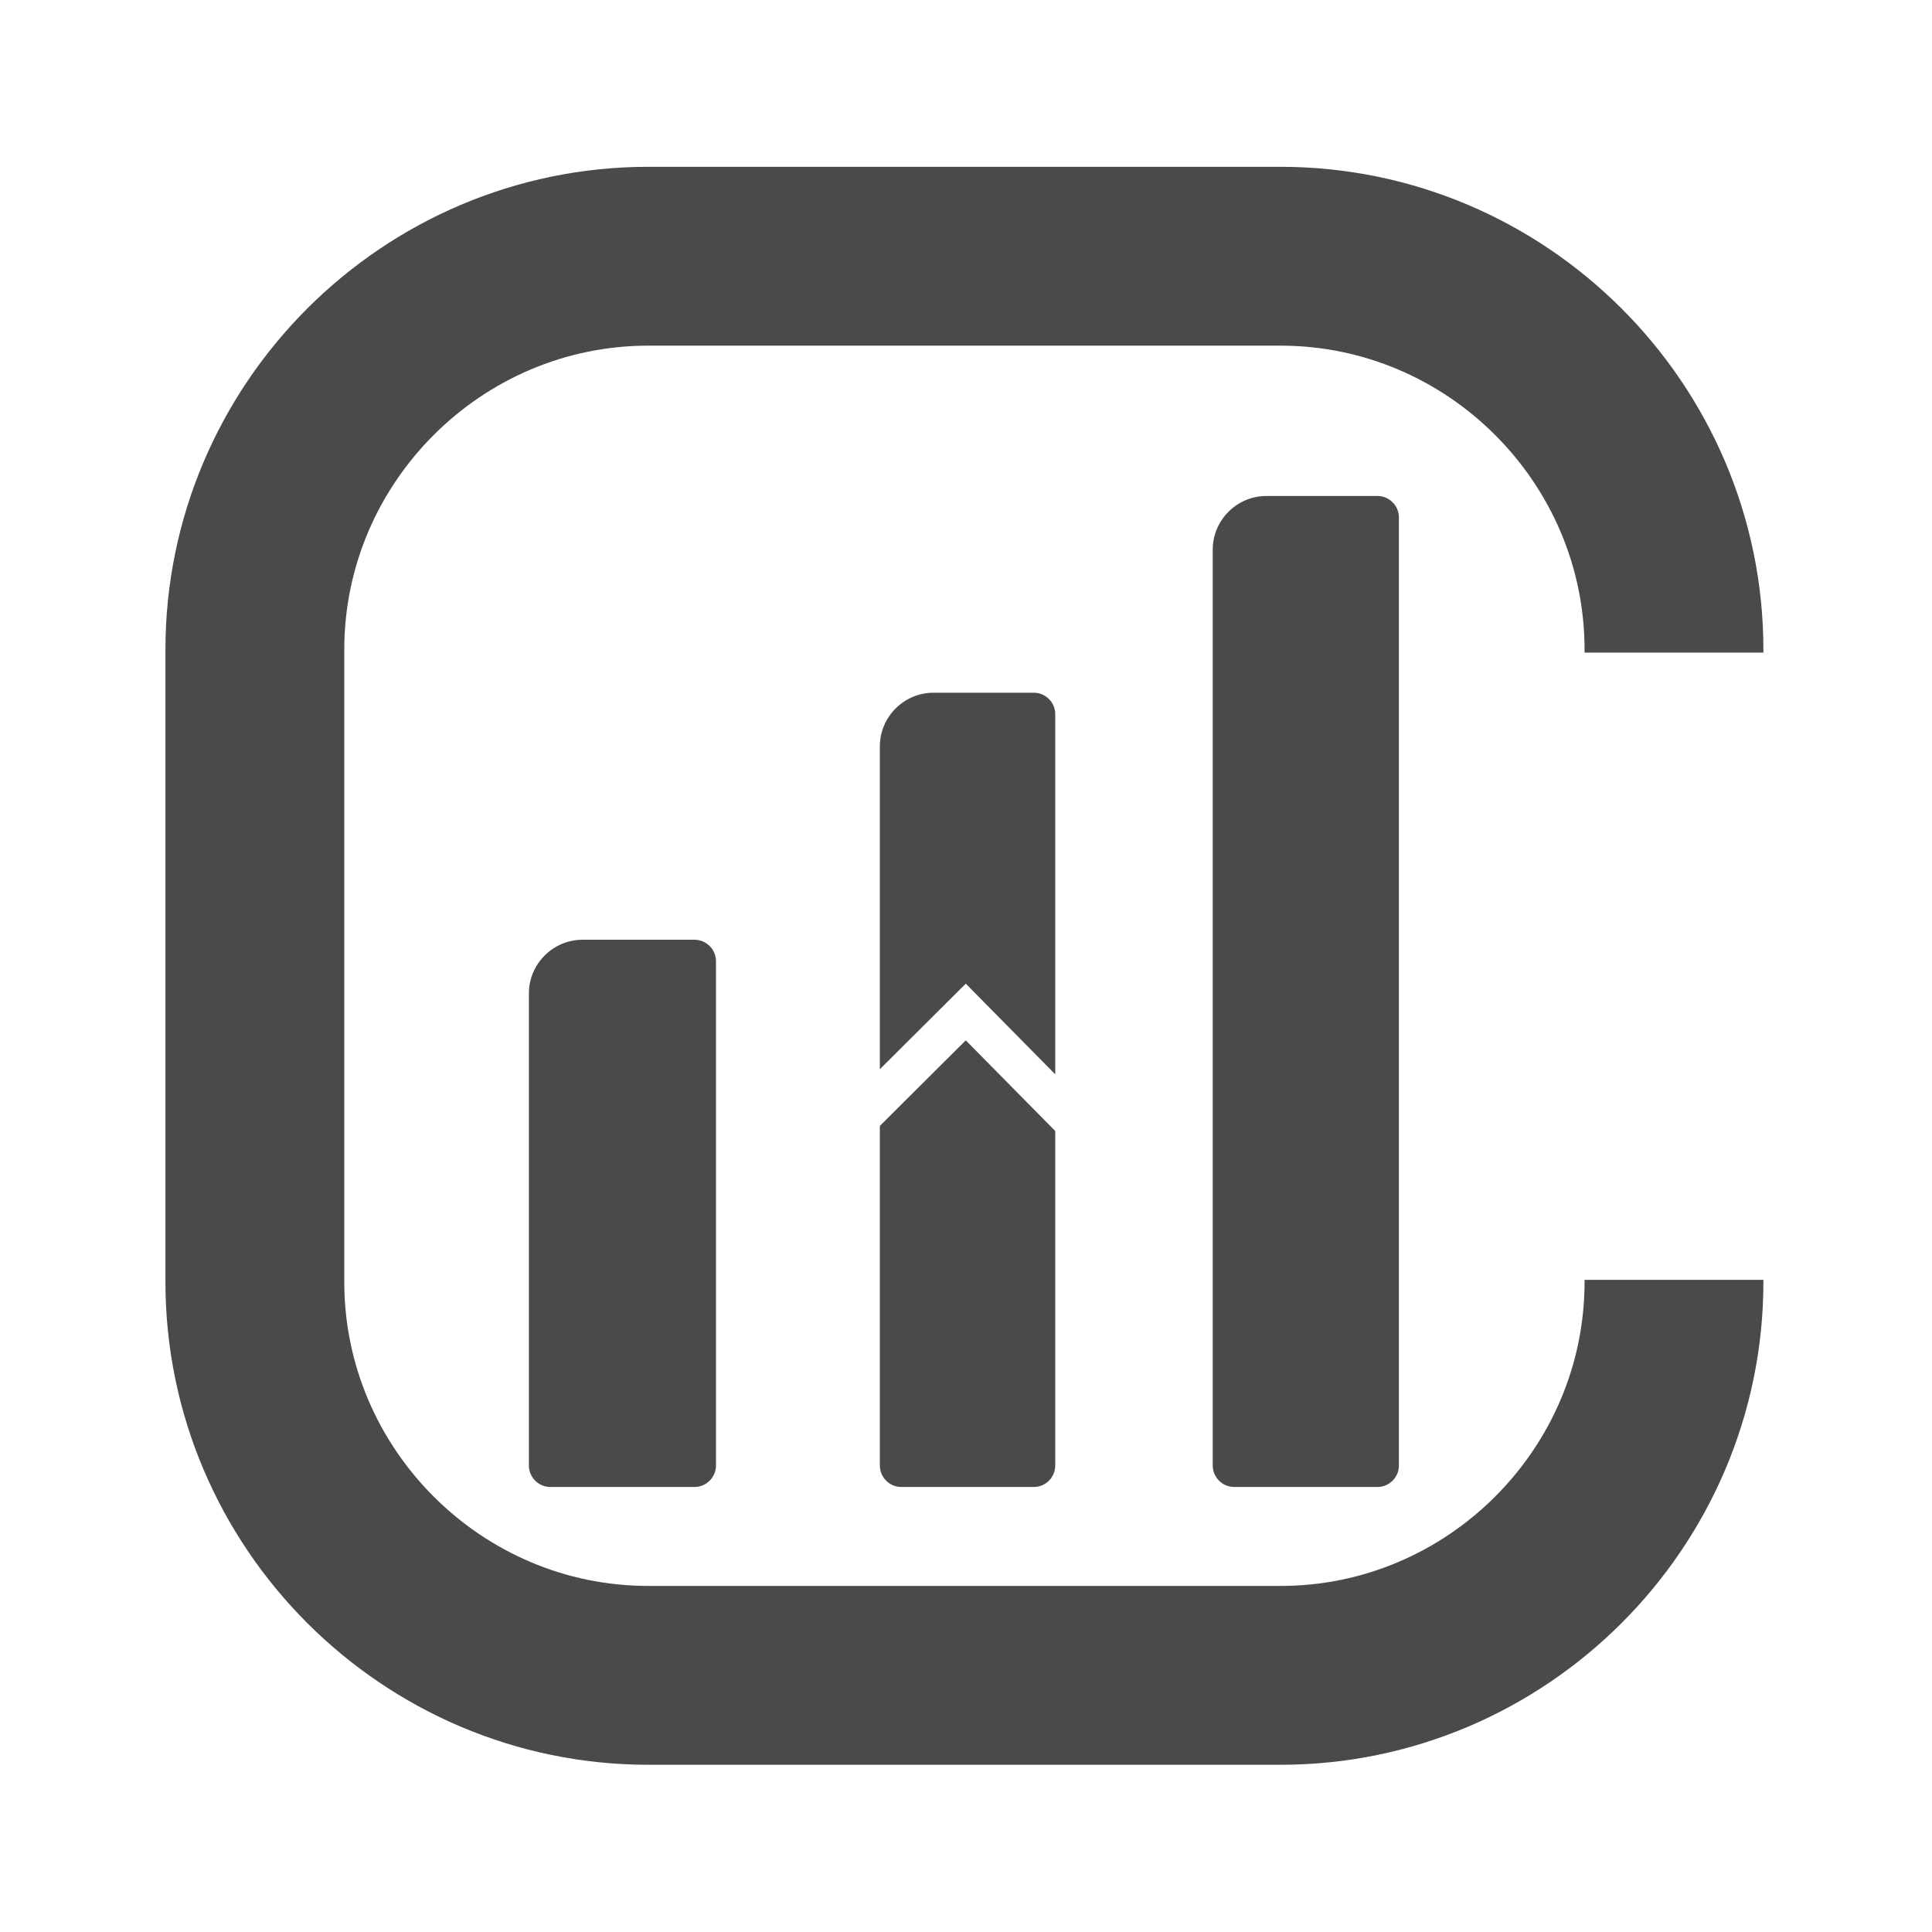 <?xml version="1.0" encoding="UTF-8" standalone="no"?>
<svg
   xmlns:dc="http://purl.org/dc/elements/1.1/"
   xmlns:cc="http://creativecommons.org/ns#"
   xmlns:rdf="http://www.w3.org/1999/02/22-rdf-syntax-ns#"
   xmlns:svg="http://www.w3.org/2000/svg"
   xmlns="http://www.w3.org/2000/svg"
   xmlns:sodipodi="http://sodipodi.sourceforge.net/DTD/sodipodi-0.dtd"
   xmlns:inkscape="http://www.inkscape.org/namespaces/inkscape"
   version="1.1"
   id="svg2"
   xml:space="preserve"
   width="1440"
   height="1440"
   viewBox="0 0 1440 1440"
   sodipodi:docname="RatinQ_black.ai"><defs
     id="defs6"><clipPath
       clipPathUnits="userSpaceOnUse"
       id="clipPath18"><path
         d="M 0,1080 H 1080 V 0 H 0 Z"
         id="path16" /></clipPath></defs><sodipodi:namedview
     pagecolor="#ffffff"
     bordercolor="#666666"
     borderopacity="1"
     objecttolerance="10"
     gridtolerance="10"
     guidetolerance="10"
     inkscape:pageopacity="0"
     inkscape:pageshadow="2"
     inkscape:window-width="640"
     inkscape:window-height="480"
     id="namedview4" /><g
     id="g10"
     inkscape:groupmode="layer"
     inkscape:label="RatinQ_black"
     transform="matrix(1.333,0,0,-1.333,0,1440)"><g
       id="g12"><g
         id="g14"
         clip-path="url(#clipPath18)"><g
           id="g20"
           transform="translate(936,715.358)"><path
             d="m 0,0 v 1.642 c 0,121 -99,220 -220,220 h -353.5 c -121,0 -220,-99 -220,-220 v -353.5 c 0,-121 99,-220 220,-220 H -220 c 121,0 220,99 220,220 v 1.142"
             style="fill:none;stroke:#4a4a4a;stroke-width:100;stroke-linecap:butt;stroke-linejoin:miter;stroke-miterlimit:10;stroke-dasharray:none;stroke-opacity:1"
             id="path22" /></g><g
           id="g24"
           transform="translate(388.334,248.828)"><path
             d="m 0,0 h -80.602 c -6.6,0 -12,5.4 -12,12 v 263.988 c 0,16.5 13.5,30 30,30 H 0 c 6.6,0 12,-5.4 12,-12 L 12,12 C 12,5.4 6.6,0 0,0"
             style="fill:#4a4a4a;fill-opacity:1;fill-rule:nonzero;stroke:none"
             id="path26" /></g><g
           id="g28"
           transform="translate(770.196,248.828)"><path
             d="m 0,0 h -80.101 c -6.6,0 -12,5.4 -12,12 v 512.118 c 0,16.5 13.5,30 30,30 H 0 c 6.6,0 12,-5.4 12,-12 V 12 C 12,5.4 6.6,0 0,0"
             style="fill:#4a4a4a;fill-opacity:1;fill-rule:nonzero;stroke:none"
             id="path30" /></g><g
           id="g32"
           transform="translate(590.037,479.565)"><path
             d="m 0,0 v 201.378 c 0,6.6 -5.4,12 -12,12 h -56.073 c -16.5,0 -30,-13.5 -30,-30 V 2.853 l 48.041,47.84 z"
             style="fill:#4a4a4a;fill-opacity:1;fill-rule:nonzero;stroke:none"
             id="path34" /></g><g
           id="g36"
           transform="translate(540.005,498.565)"><path
             d="m 0,0 -48.041,-47.84 v -189.897 c 0,-6.6 5.4,-12 12,-12 h 74.073 c 6.6,0 12,5.4 12,12 v 187.044 z"
             style="fill:#4a4a4a;fill-opacity:1;fill-rule:nonzero;stroke:none"
             id="path38" /></g></g></g></g></svg>

